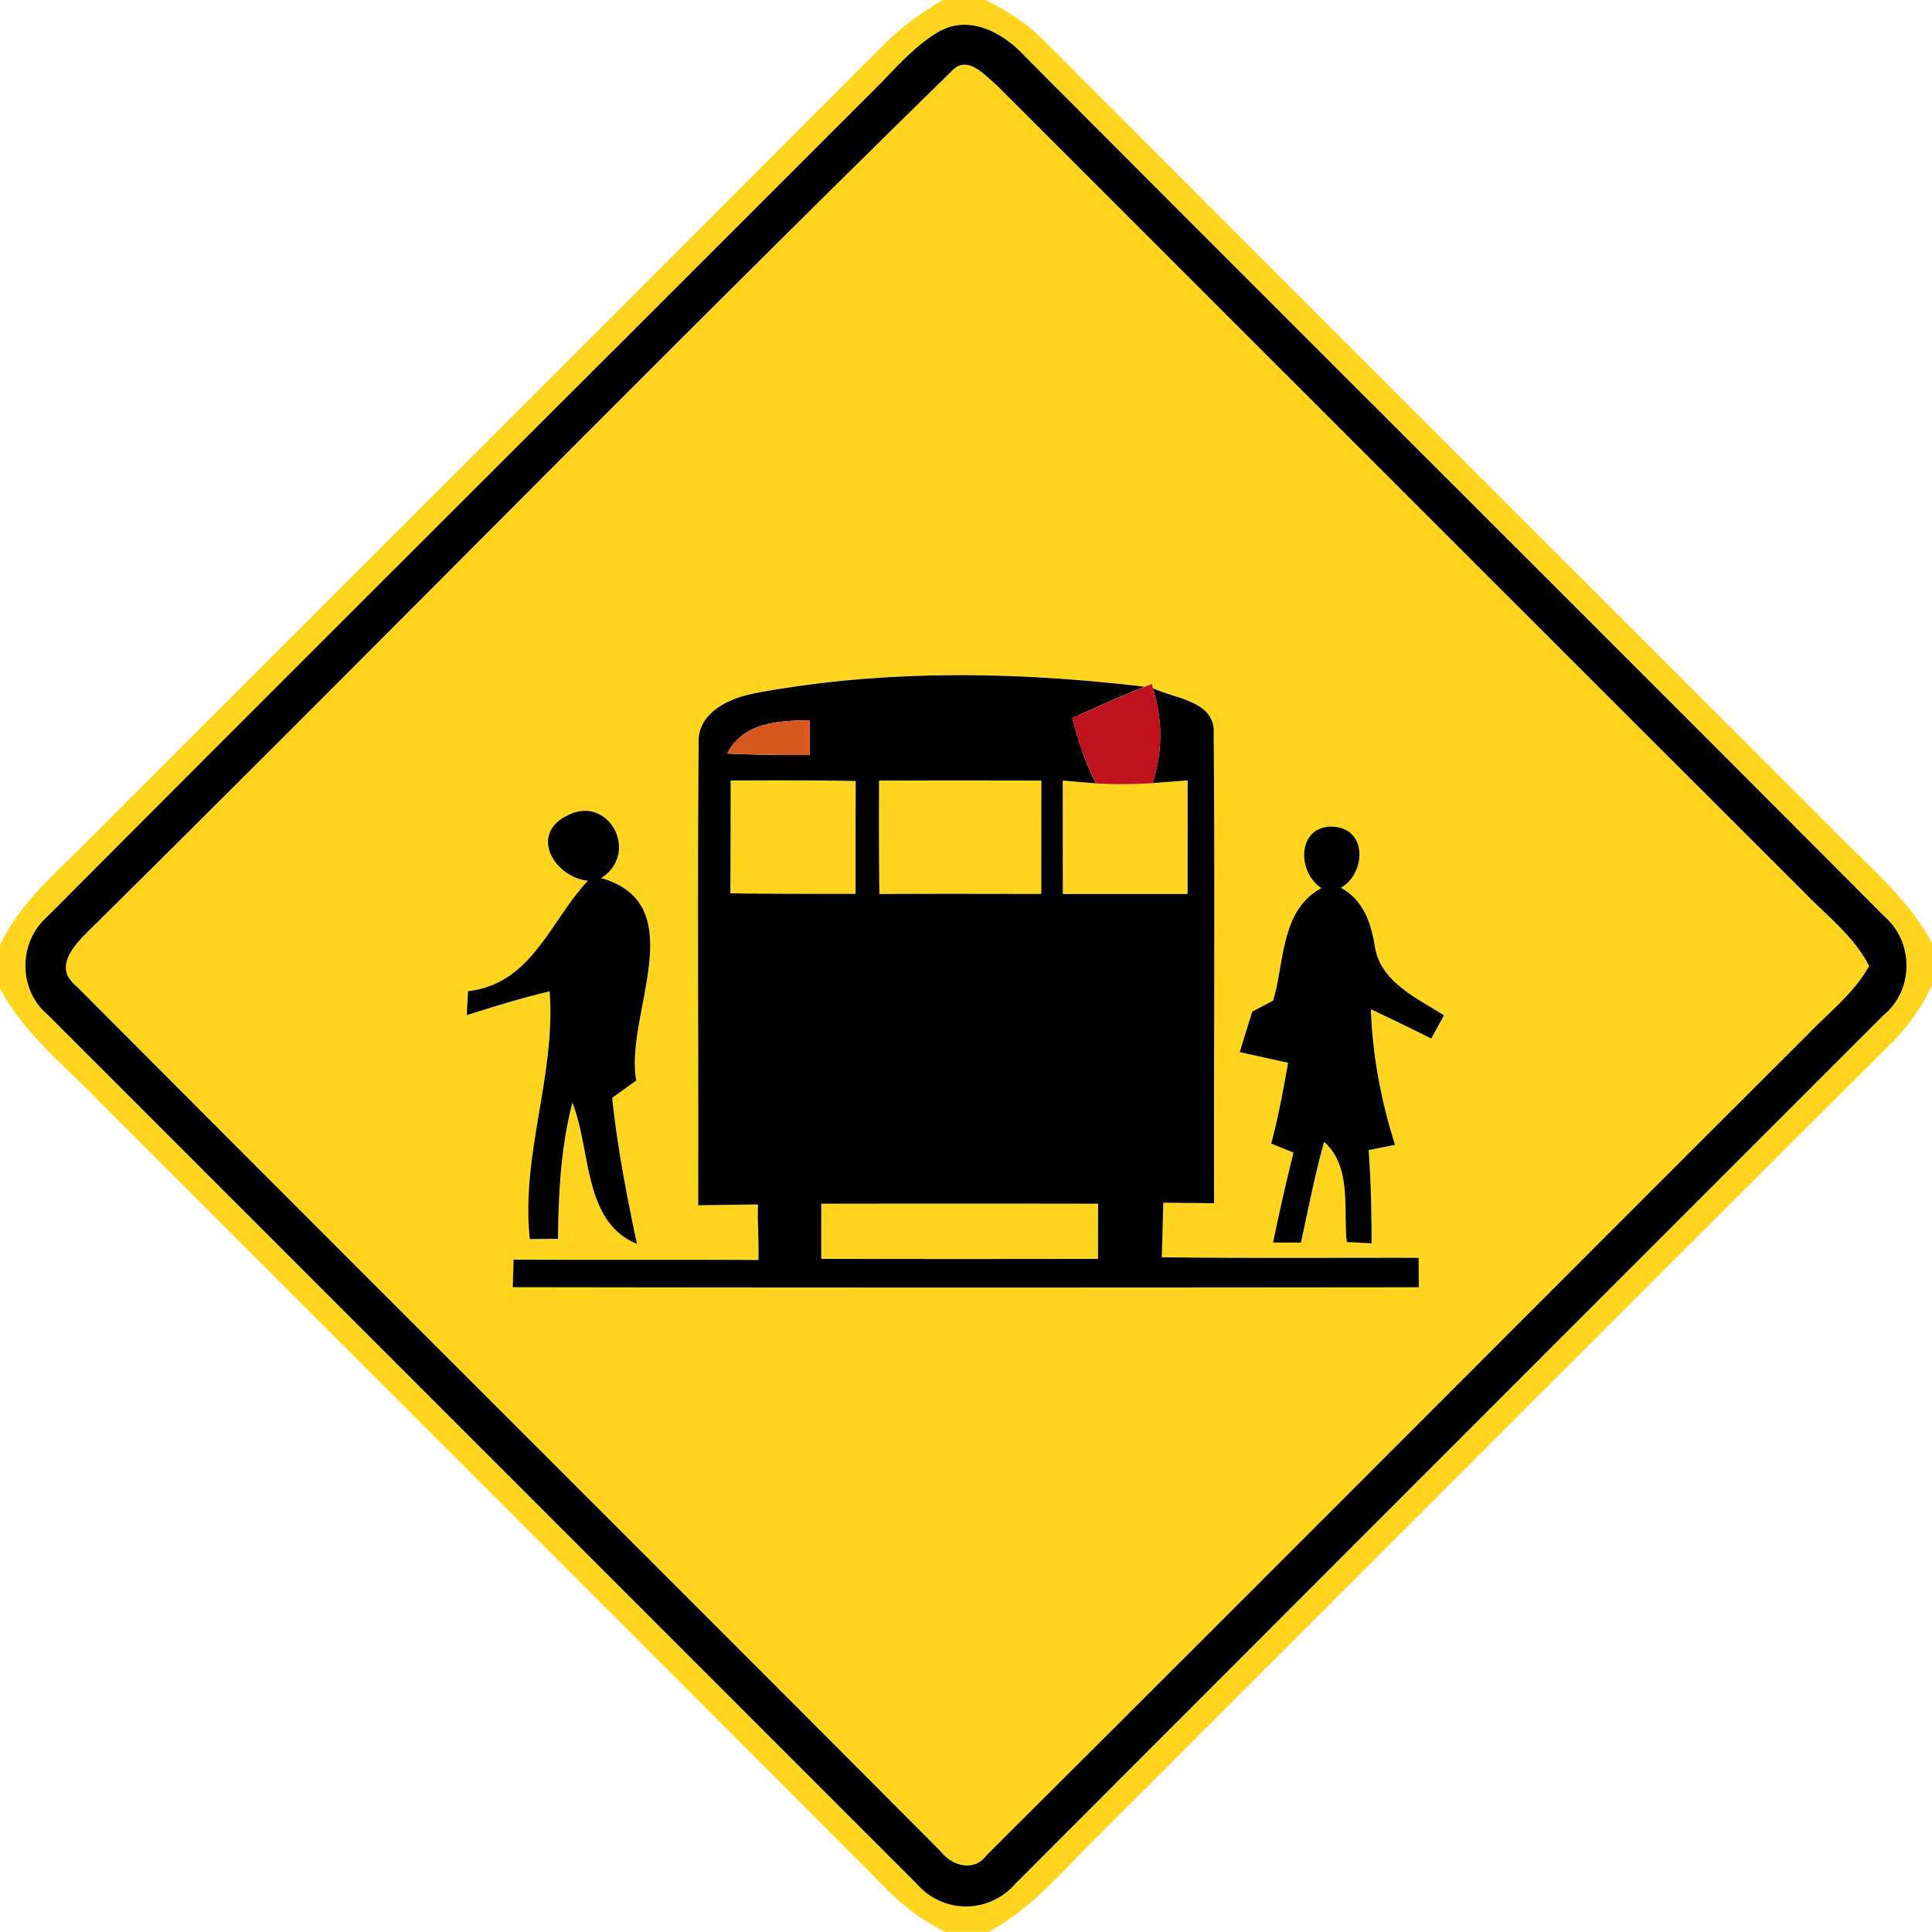 <svg xmlns="http://www.w3.org/2000/svg" width="24" height="24">
    <path fill="#ffd520" d="M11.717 0h.527c.258.127.503.283.708.487 3.277 3.283 6.56 6.562 9.84 9.841.428.439.918.838 1.208 1.388v.53a2.631 2.631 0 0 1-.491.7c-3.287 3.274-6.562 6.56-9.845 9.839-.439.427-.834.919-1.384 1.214h-.538a2.775 2.775 0 0 1-.689-.492c-3.275-3.286-6.56-6.562-9.84-9.844-.427-.439-.919-.834-1.214-1.384v-.536c.254-.548.736-.932 1.148-1.356C4.428 7.107 7.71 3.829 10.988.546c.216-.214.463-.395.727-.547zm-.047.389c-.346.202-.596.524-.883.799C7.387 4.59 3.979 7.982.585 11.39c-.358.316-.359.906.01 1.214l10.801 10.802a.805.805 0 0 0 1.211.002c3.599-3.602 7.199-7.205 10.8-10.805.37-.308.368-.899.01-1.214C19.863 7.821 16.291 4.268 12.736.701c-.26-.287-.683-.524-1.064-.313z"/>
    <path fill="#ffd520" d="M11.815.89c.194-.221.409.036.565.167 3.342 3.34 6.68 6.68 10.024 10.019.283.296.626.552.815.924-.187.338-.5.58-.766.854-3.402 3.396-6.794 6.803-10.2 10.195-.155.211-.432.128-.57-.053C8.112 19.409 4.521 15.838.95 12.251c-.322-.253.025-.565.222-.758C4.732 7.971 8.238 4.39 11.815.89zM9.347 8.617c-.307.062-.69.247-.667.618-.017 1.91 0 3.823-.006 5.735l.743-.01c-.007.229.012.46.006.69-1.014-.006-2.028.001-3.042-.005l-.01.343c3.752.006 7.504.005 11.255.001l-.002-.366c-1.063-.002-2.126.007-3.19-.007l.018-.678.631.007c-.004-1.944.011-3.888-.005-5.831.028-.409-.487-.437-.757-.568l-.011-.052-.089.035c-1.619-.192-3.269-.217-4.874.086zm-2.325 1.528c-.444.246-.12.756.283.797-.474.503-.696 1.28-1.49 1.372l-.016.298c.341-.108.682-.215 1.03-.296.078 1.04-.36 2.035-.246 3.078.088 0 .262-.002.349-.004.008-.566.035-1.139.18-1.691.232.578.128 1.482.802 1.754-.128-.6-.245-1.204-.308-1.814l.299-.215c-.15-.809.718-2.186-.436-2.515.496-.318.076-1.072-.446-.763zm9.393.888c-.505.274-.455.914-.598 1.397l-.26.137-.155.503.6.132c-.059.337-.121.673-.209 1.004l.277.112c-.094.371-.179.743-.254 1.117l.346.001c.091-.419.173-.84.288-1.253.348.318.235.826.282 1.246l.307.016c.001-.386-.008-.773-.036-1.158l.328-.065a6.267 6.267 0 0 1-.3-1.685c.251.119.502.24.75.364l.158-.288c-.338-.217-.793-.414-.86-.863-.048-.292-.145-.574-.421-.721.313-.181.332-.736-.097-.76-.446-.016-.455.559-.145.764z"/>
    <path fill="#ffd520" d="M9.077 9.697a67.085 67.085 0 0 1 1.554.006c-.002.467-.002.935-.002 1.402-.518 0-1.037.001-1.555-.007l.004-1.4zM10.92 9.697c.672-.002 1.344-.002 2.016 0l-.001 1.408c-.671-.001-1.342-.002-2.011.001-.006-.469-.006-.94-.004-1.409zM13.202 9.696c.137.013.274.024.412.035.234.013.469.012.703-.004l.438-.034-.001 1.411h-1.55l-.001-1.409zM10.202 14.953a985.56 985.56 0 0 1 3.439 0l-.001.685c-1.146.002-2.292.002-3.438 0v-.685z"/>
    <path d="M11.67.389c.382-.211.804.026 1.064.313C16.29 4.27 19.861 7.823 23.415 11.39c.359.316.36.906-.01 1.214-3.601 3.6-7.201 7.202-10.8 10.805a.805.805 0 0 1-1.211-.002L.593 12.605c-.368-.308-.367-.899-.01-1.214 3.395-3.408 6.803-6.8 10.202-10.202.287-.275.538-.598.883-.799zm.145.501C8.238 4.39 4.733 7.971 1.172 11.493c-.197.193-.544.505-.222.758 3.571 3.587 7.162 7.158 10.733 10.745.138.181.415.264.57.053 3.406-3.392 6.798-6.799 10.2-10.195.265-.275.578-.516.766-.854-.188-.372-.532-.628-.815-.924-3.343-3.338-6.682-6.679-10.024-10.019-.156-.131-.371-.388-.565-.167z"/>
    <path d="M9.347 8.617c1.606-.304 3.256-.278 4.874-.086-.306.116-.601.257-.901.388.074.278.162.554.294.812a27.433 27.433 0 0 1-.412-.035l.001 1.409h1.55l.001-1.411-.438.034c.131-.384.127-.793.004-1.18.27.131.785.158.757.568.016 1.943.001 3.887.005 5.831l-.631-.007-.018.678c1.063.014 2.126.005 3.19.007l.002.366c-3.751.004-7.502.005-11.255-.001l.01-.343c1.014.006 2.028-.001 3.042.005.006-.23-.013-.461-.006-.69l-.743.01c.006-1.912-.011-3.824.006-5.735-.023-.371.36-.556.667-.618zm-.315.744c.342.016.685.02 1.027.019v-.433c-.389.006-.822.023-1.027.414zm.045.336c-.001.467-.001.934-.004 1.4.518.008 1.037.007 1.555.007 0-.467 0-.935.002-1.402-.518-.01-1.036-.008-1.554-.006zm1.843 0c-.002.469-.002.94.004 1.409.67-.004 1.34-.002 2.011-.001l.001-1.408c-.672-.002-1.344-.002-2.016 0zm-.718 5.256v.685c1.146.002 2.292.002 3.438 0l.001-.685a985.56 985.56 0 0 0-3.439 0z"/>
    <path d="M7.022 10.145c.522-.308.942.445.446.763 1.153.329.286 1.706.436 2.515l-.299.215c.064.611.18 1.214.308 1.814-.673-.272-.57-1.176-.802-1.754-.145.552-.172 1.124-.18 1.691l-.349.004c-.114-1.043.324-2.038.246-3.078-.348.082-.689.188-1.03.296l.016-.298c.794-.091 1.016-.869 1.49-1.372-.403-.041-.727-.551-.283-.797zM16.415 11.033c-.31-.205-.301-.78.145-.764.43.024.41.578.097.76.276.148.373.43.421.721.067.449.522.646.86.863l-.158.288a39.888 39.888 0 0 0-.75-.364c.02.574.126 1.139.3 1.685l-.328.065c.028.385.037.772.036 1.158l-.307-.016c-.047-.42.066-.928-.282-1.246-.115.413-.197.834-.288 1.253l-.346-.001c.076-.374.161-.746.254-1.117l-.277-.112c.088-.331.15-.667.209-1.004l-.6-.132c.05-.168.103-.336.155-.503l.26-.137c.143-.482.092-1.123.598-1.397z"/>
    <path fill="#c0111e" d="M14.221 8.531l.089-.035.011.052c.124.386.127.796-.004 1.18a5.686 5.686 0 0 1-.703.004 4.064 4.064 0 0 1-.294-.812c.3-.131.595-.271.901-.388z"/>
    <path fill="#d7581f" d="M9.032 9.361c.205-.391.638-.408 1.027-.414v.433c-.342.001-.685-.004-1.027-.019z"/>
</svg>
